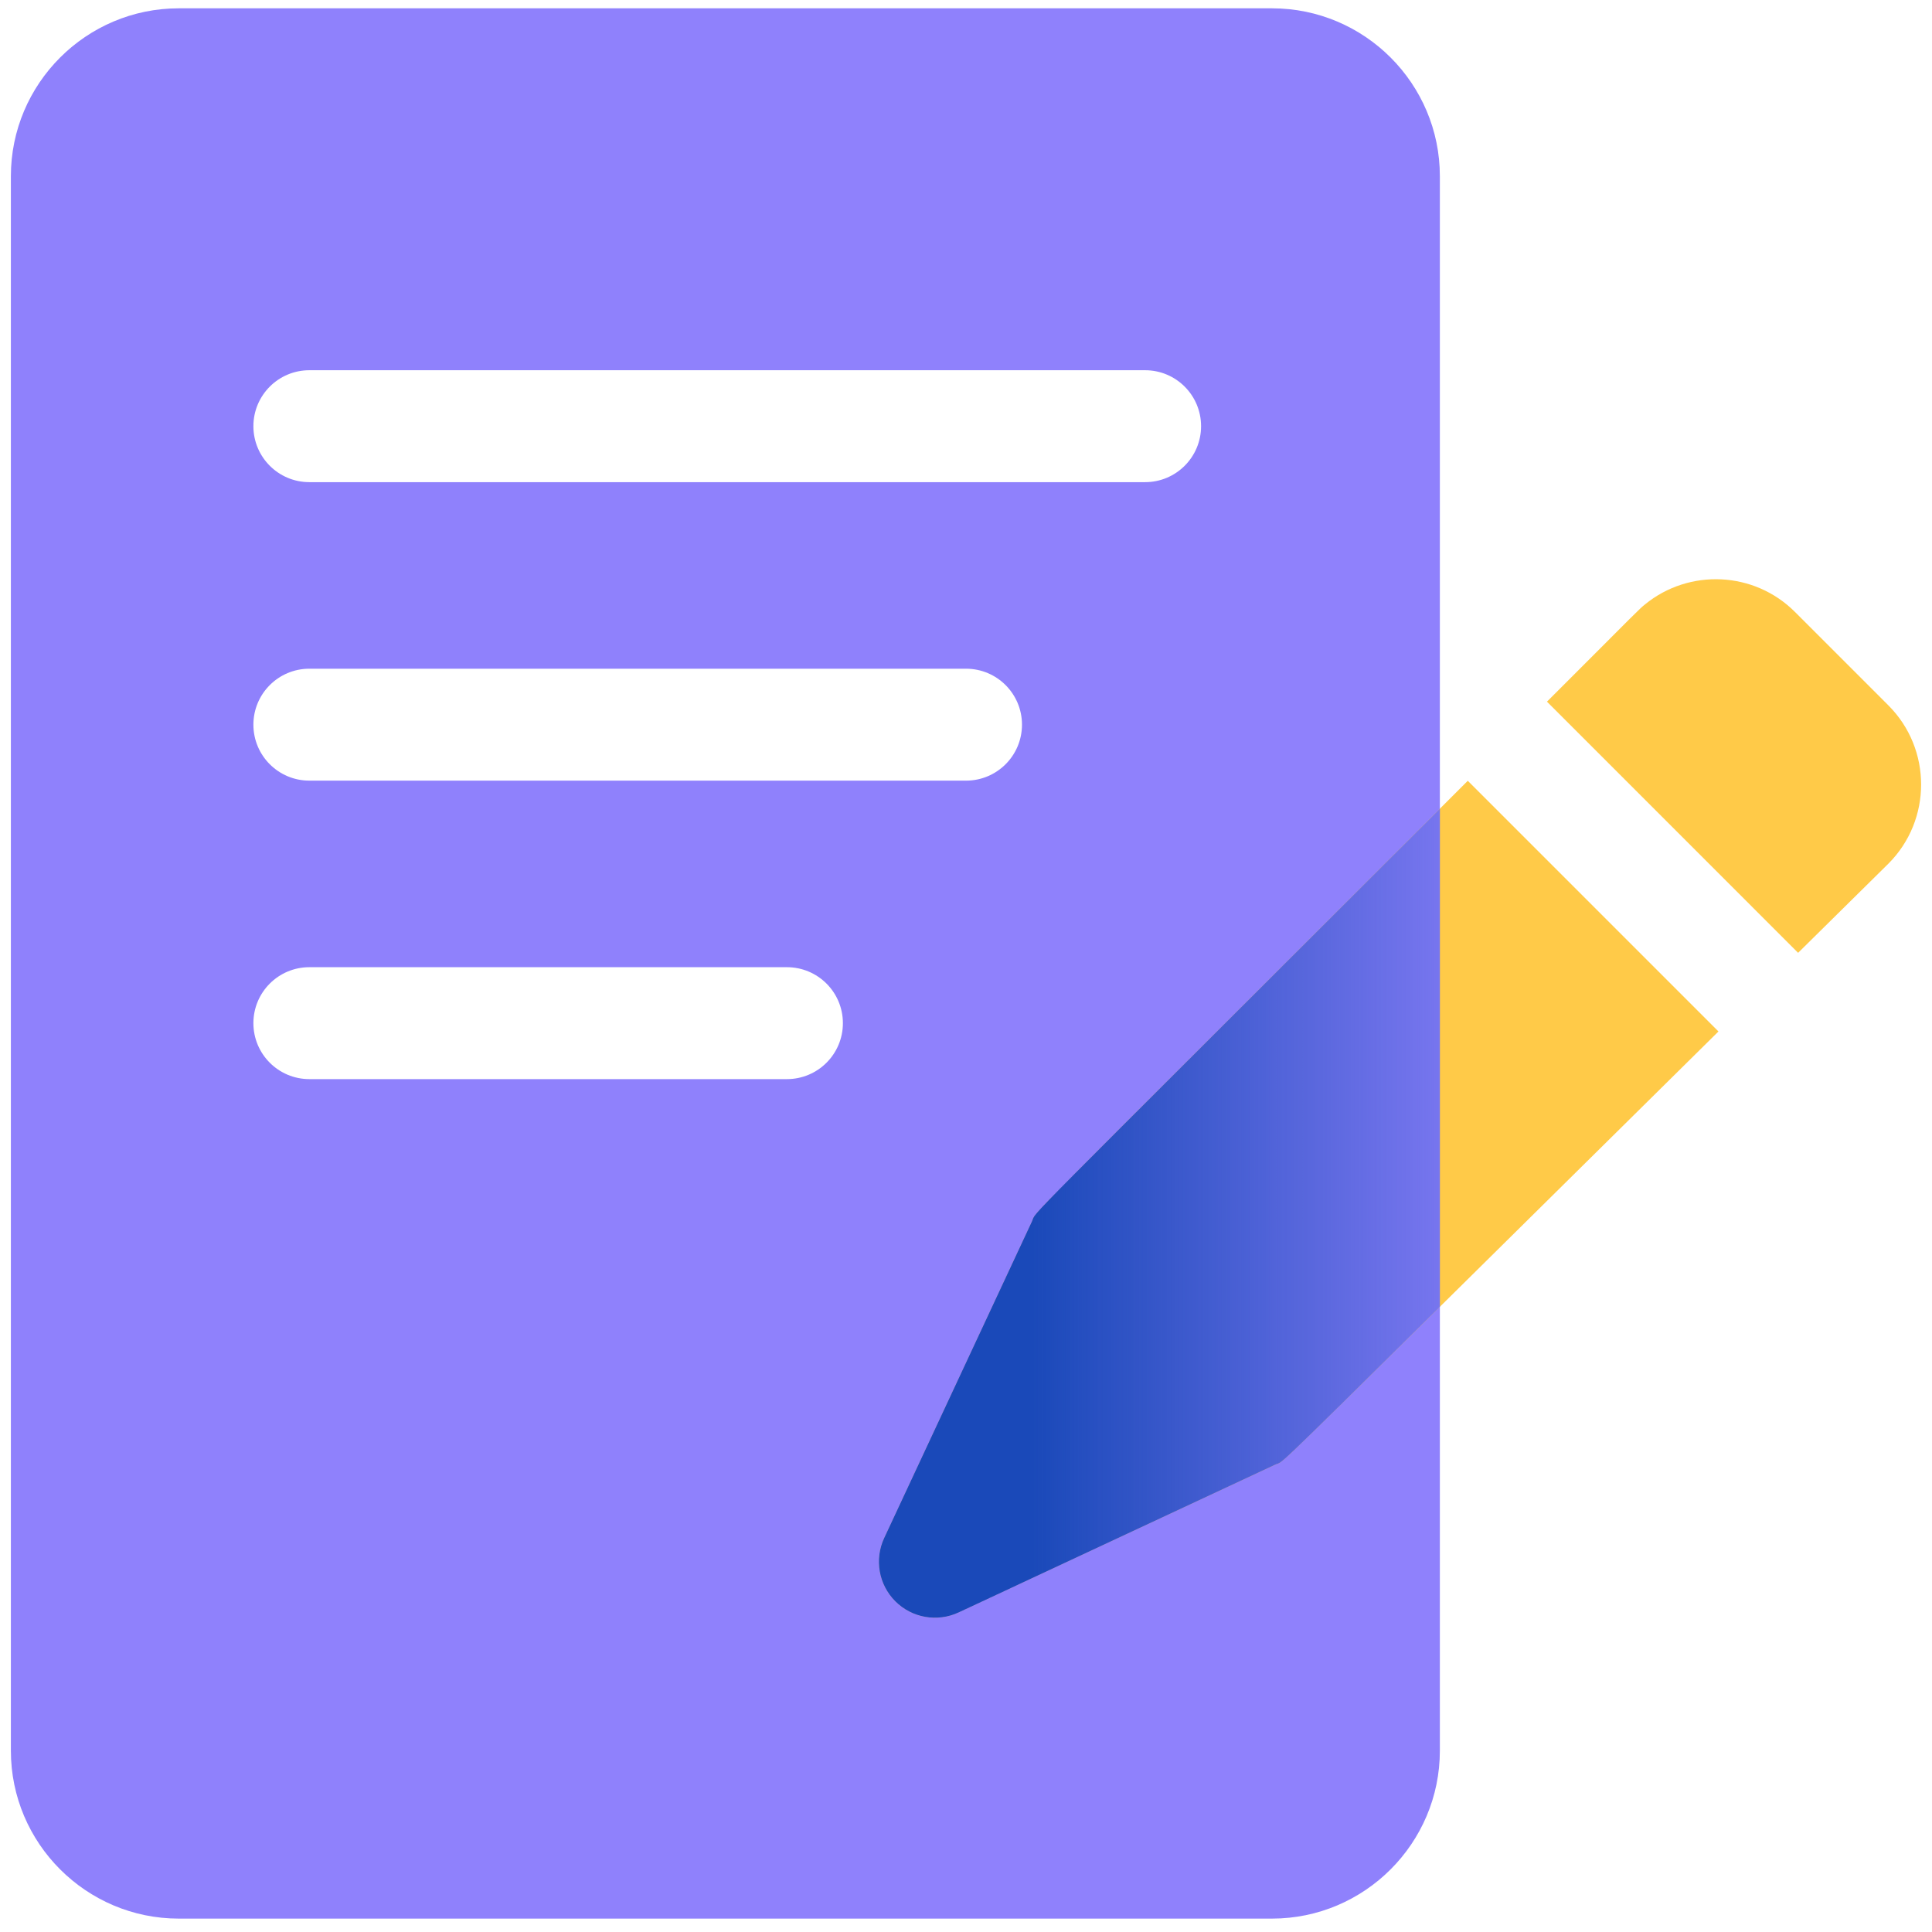 <svg width="89" height="89" viewBox="0 0 89 89" fill="none" xmlns="http://www.w3.org/2000/svg">
	<path fill-rule="evenodd" d="M66.329 29.963V8.117C66.329 3.852 62.859 0.383 58.595 0.383H8.235C3.971 0.383 0.501 3.852 0.501 8.117V80.648C0.501 84.913 3.971 88.383 8.235 88.383H58.595C62.859 88.383 66.329 84.913 66.329 80.648V67.436V29.963ZM52.751 17.055H14.251C12.827 17.055 11.673 18.209 11.673 19.633C11.673 21.057 12.827 22.211 14.251 22.211H52.751C54.175 22.211 55.329 21.057 55.329 19.633C55.329 18.209 54.175 17.055 52.751 17.055ZM44.501 30.805H14.251C12.827 30.805 11.673 31.959 11.673 33.383C11.673 34.807 12.827 35.961 14.251 35.961H44.501C45.925 35.961 47.079 34.807 47.079 33.383C47.079 31.959 45.925 30.805 44.501 30.805ZM14.251 44.555C12.827 44.555 11.673 45.709 11.673 47.133C11.673 48.557 12.827 49.711 14.251 49.711H36.251C37.675 49.711 38.829 48.557 38.829 47.133C38.829 45.709 37.675 44.555 36.251 44.555H14.251Z" fill="#8F81FC"/>
	<path d="M82.687 28.19C80.804 26.306 77.81 26.188 75.786 27.837C75.493 28.076 75.72 27.865 71.263 32.323L82.832 43.893L86.991 39.786C89.001 37.776 89.001 34.505 86.991 32.494L82.687 28.19Z" fill="#FFCA48"/>
	<path d="M47.536 56.268L40.73 70.852C40.272 71.835 40.477 72.999 41.243 73.766C42.01 74.532 43.175 74.737 44.157 74.279L58.741 67.473C59.318 67.203 57.571 68.838 79.163 47.516L67.616 35.968C46.208 57.377 47.811 55.68 47.536 56.268Z" fill="#FFCA48"/>
	<path d="M40.731 70.852L47.537 56.268C47.806 55.691 46.274 57.308 66.33 37.256V60.2C58.342 68.098 59.164 67.275 58.742 67.472L44.158 74.279C43.176 74.737 42.011 74.532 41.244 73.765C40.478 72.999 40.273 71.835 40.731 70.852Z" fill="#8F81FC"/>
	<path d="M40.731 70.852L47.537 56.268C47.806 55.691 46.274 57.308 66.33 37.256V60.2C58.342 68.098 59.164 67.275 58.742 67.472L44.158 74.279C43.176 74.737 42.011 74.532 41.244 73.765C40.478 72.999 40.273 71.835 40.731 70.852Z" fill="url(#paint0_linear)"/>
	<defs>
		<linearGradient id="paint0_linear" x1="47.577" y1="46.37" x2="71.312" y2="46.37" gradientUnits="userSpaceOnUse">
			<stop stop-color="#1A49B9"/>
			<stop offset="1" stop-color="#1A49B9" stop-opacity="0"/>
		</linearGradient>
	</defs>
</svg>
